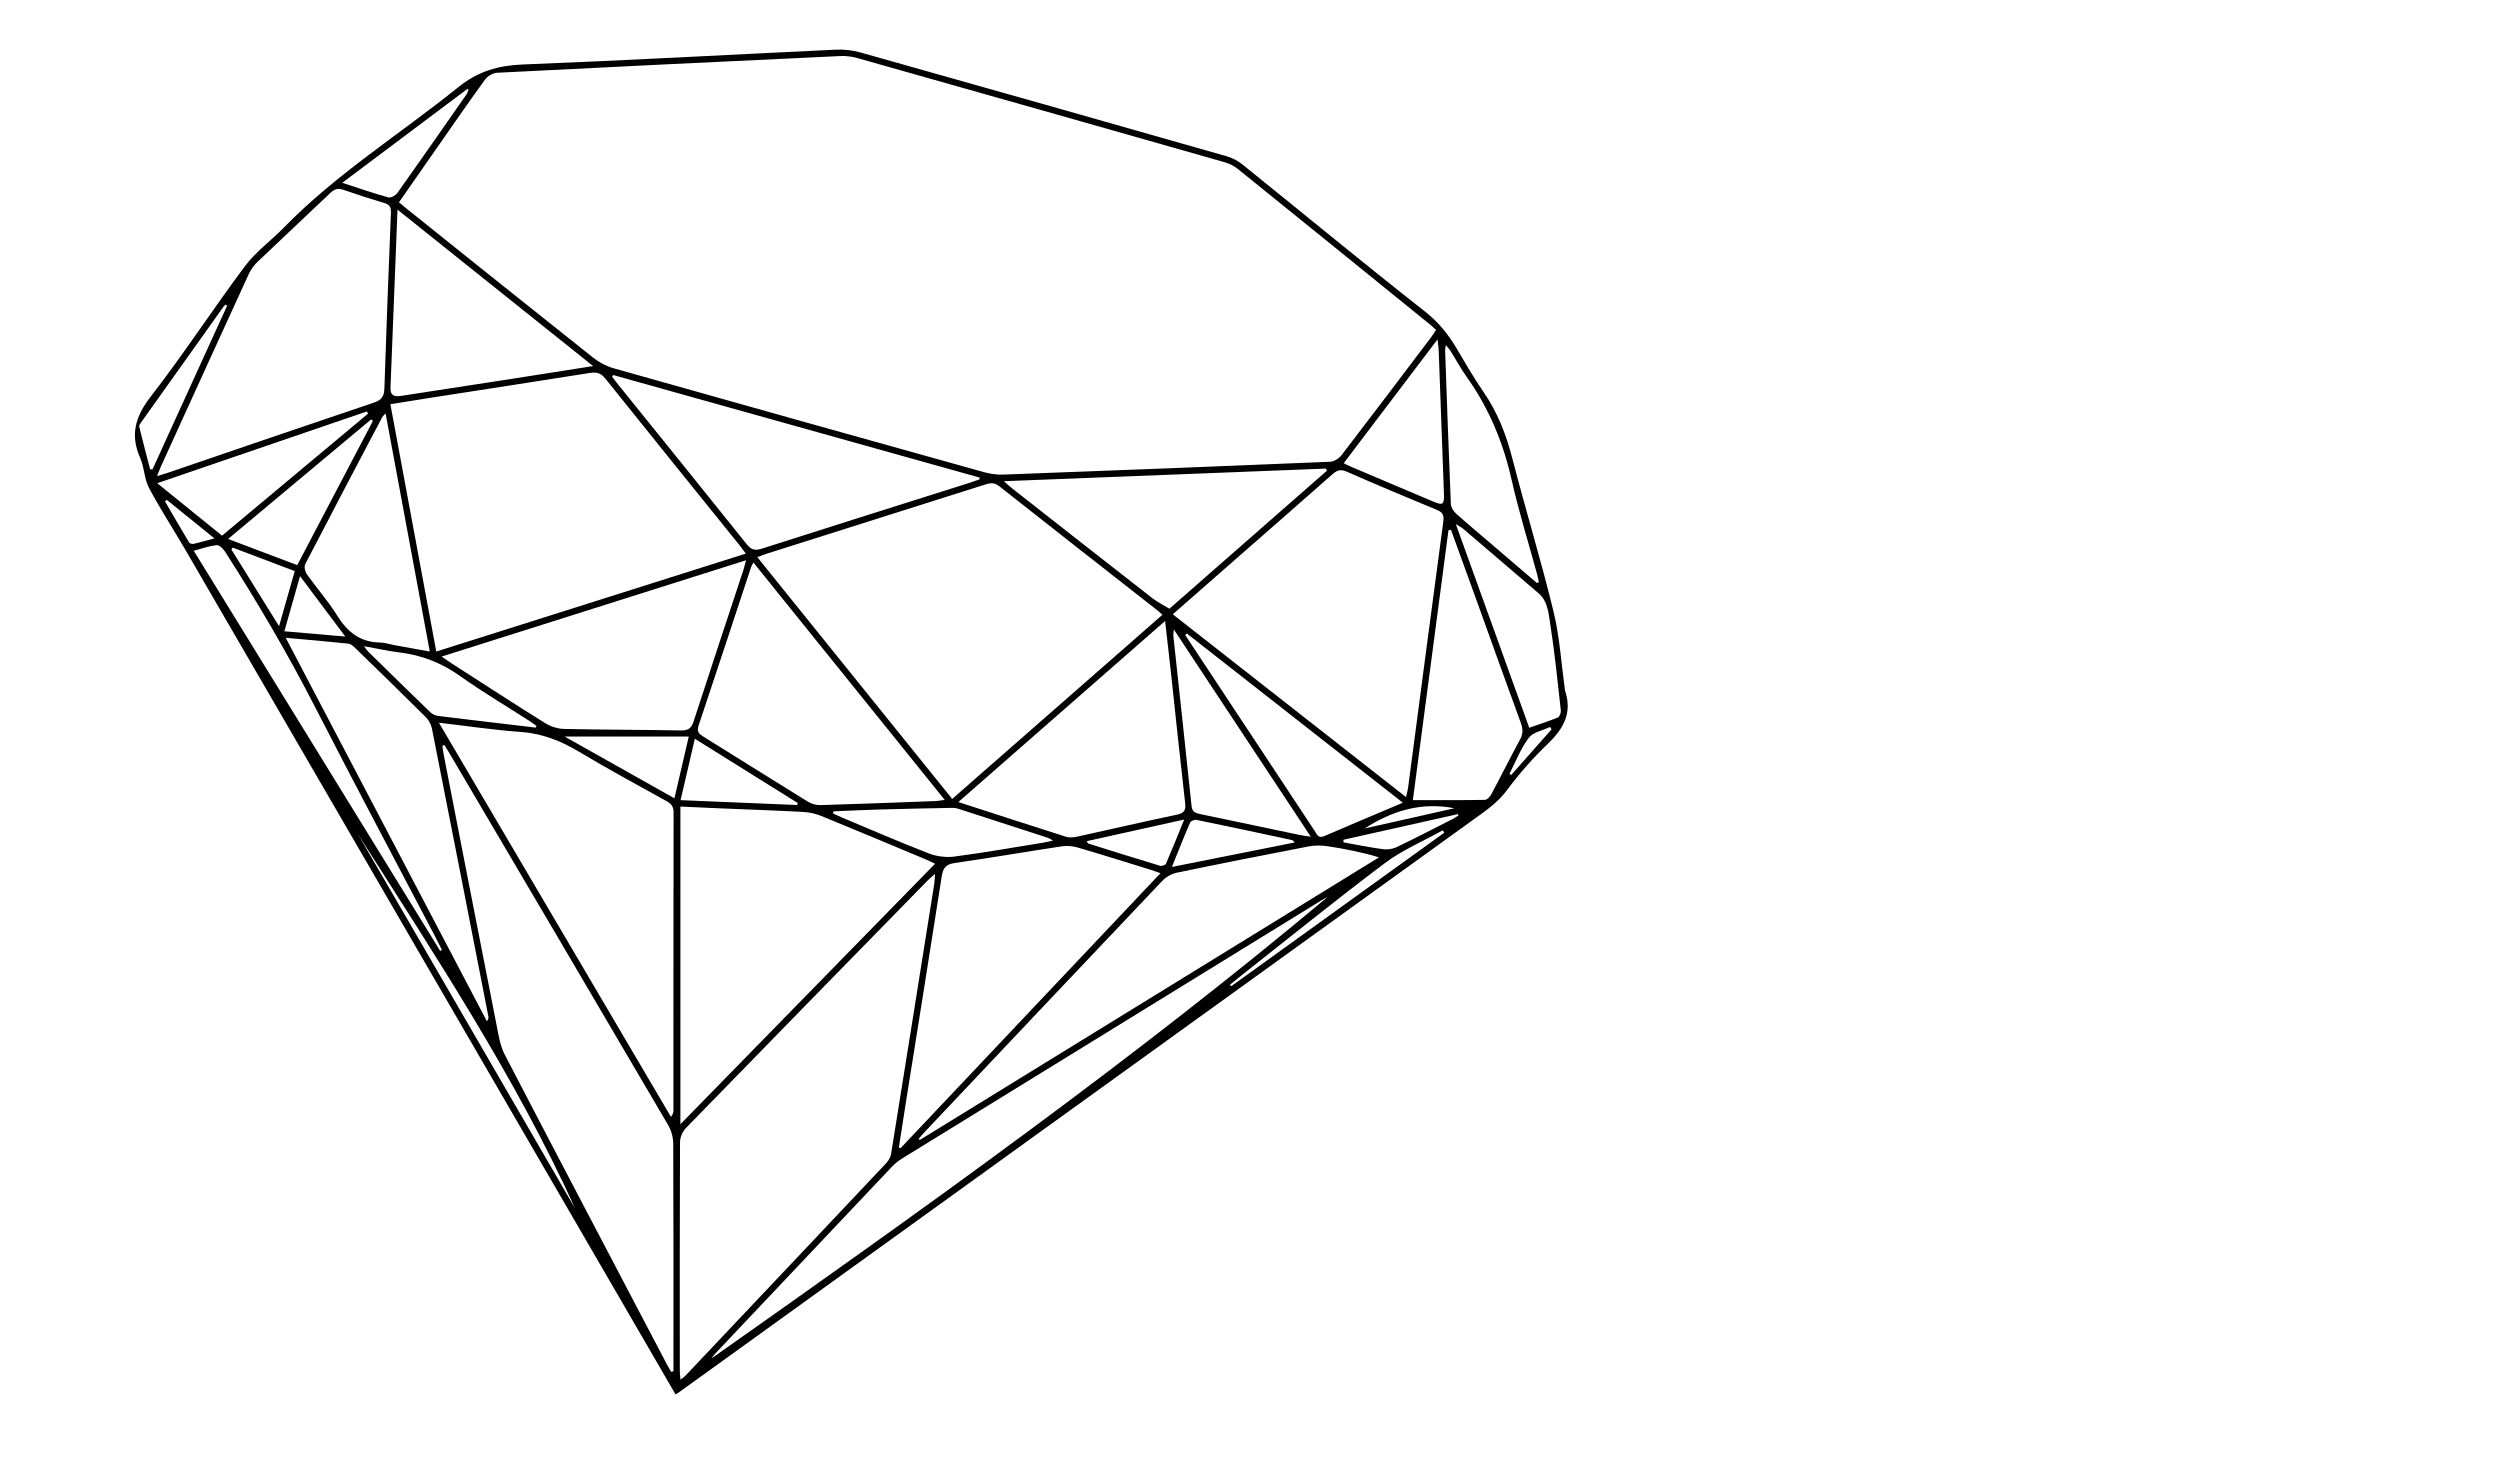 <?xml version="1.0" encoding="iso-8859-1"?>
<!-- Generator: Adobe Illustrator 19.0.0, SVG Export Plug-In . SVG Version: 6.00 Build 0)  -->
<svg version="1.1" id="Layer_1" xmlns="http://www.w3.org/2000/svg" xmlns:xlink="http://www.w3.org/1999/xlink" x="0px" y="0px"
	 viewBox="0 0 960 560" style="enable-background:new 0 0 960 560;" xml:space="preserve">
<path d="M259.401,535.444c-7.325-12.624-14.469-24.936-21.614-37.248C182.304,402.582,126.827,306.964,71.325,211.36
	c-4.666-8.037-9.772-15.831-14.122-24.031c-1.831-3.452-1.759-7.872-3.367-11.49c-3.982-8.962-1.838-15.951,4.118-23.64
	c12.588-16.248,23.813-33.546,36.129-50.016c4.141-5.537,10.001-9.764,14.892-14.769c20.206-20.679,44.713-35.978,67.058-53.977
	c7.511-6.05,15.275-8.308,24.745-8.676c40.072-1.556,80.117-3.811,120.178-5.689c3.137-0.147,6.438,0.216,9.459,1.066
	c46.885,13.195,93.741,26.494,140.58,39.853c2.133,0.608,4.289,1.699,6.013,3.088c23.359,18.816,46.483,37.931,70.073,56.452
	c5.215,4.094,9.018,8.775,12.271,14.275c3.334,5.636,6.602,11.335,10.32,16.716c5.372,7.776,8.674,16.277,11.03,25.393
	c5.088,19.69,11.044,39.161,15.857,58.914c2.351,9.649,2.939,19.728,4.323,29.613c0.032,0.227-0.01,0.475,0.062,0.685
	c2.928,8.505-0.492,14.678-6.608,20.525c-5.711,5.461-11.009,11.48-15.709,17.83c-3.307,4.468-7.556,7.44-11.859,10.542
	c-102.074,73.596-204.156,147.182-306.24,220.765C260.169,535.048,259.758,535.239,259.401,535.444z M153.201,77.687
	c1.299,1.08,2.251,1.897,3.23,2.681c23.776,19.023,47.525,38.079,71.379,57.004c2.262,1.794,5.038,3.259,7.811,4.043
	c47.412,13.399,94.856,26.683,142.314,39.917c2.388,0.666,4.977,1.002,7.451,0.91c41.793-1.553,83.583-3.173,125.368-4.924
	c1.517-0.064,3.421-1.266,4.386-2.521c11.554-15.03,22.967-30.169,34.406-45.288c0.664-0.878,1.235-1.826,1.898-2.814
	c-0.914-0.827-1.559-1.468-2.262-2.038c-24.635-19.97-49.262-39.95-73.95-59.856c-1.464-1.18-3.335-2.044-5.157-2.563
	C423.128,48.87,376.167,35.555,329.19,22.293c-2.057-0.581-4.298-0.875-6.428-0.775c-43.956,2.061-87.91,4.172-131.856,6.423
	c-1.62,0.083-3.687,1.298-4.657,2.631c-6.488,8.918-12.738,18.009-19.057,27.05C162.591,64.205,158.005,70.797,153.201,77.687z
	 M290.801,213.944c25.06,31.09,49.864,61.861,74.842,92.848c27.144-23.779,53.869-47.19,80.735-70.724
	c-0.906-0.799-1.314-1.196-1.76-1.546c-20.345-15.948-40.715-31.863-61.002-47.883c-1.879-1.484-3.436-1.171-5.376-0.555
	c-27.914,8.864-55.843,17.681-83.765,26.518C293.415,212.939,292.385,213.363,290.801,213.944z M167.531,250.193
	c39.94-12.637,79.238-25.071,118.868-37.61c-1.028-1.379-1.613-2.221-2.255-3.017c-17.232-21.371-34.503-42.711-51.655-64.147
	c-1.684-2.104-3.306-2.631-5.865-2.224c-20.292,3.231-40.605,6.336-60.909,9.493c-5.178,0.805-10.349,1.658-15.804,2.533
	C155.802,186.976,161.616,218.311,167.531,250.193z M359.062,335.565c-1.273,1.128-2.052,1.736-2.736,2.435
	c-31.014,31.706-62.037,63.403-92.96,95.198c-1.269,1.305-2.23,3.541-2.238,5.349c-0.137,29.3-0.1,58.601-0.087,87.901
	c0,0.967,0.157,1.934,0.28,3.353c0.918-0.746,1.479-1.107,1.925-1.578c25.74-27.211,51.479-54.424,77.167-81.685
	c0.88-0.934,1.583-2.304,1.786-3.565c5.577-34.585,11.079-69.183,16.581-103.78C358.931,338.236,358.935,337.255,359.062,335.565z
	 M450.345,235.891c30.019,23.523,59.62,46.719,89.56,70.179c0.348-1.53,0.65-2.494,0.781-3.48
	c4.512-34.152,8.984-68.309,13.558-102.453c0.321-2.394-0.34-3.46-2.546-4.369c-11.57-4.771-23.104-9.635-34.569-14.654
	c-2.297-1.006-3.689-0.58-5.448,0.977c-12.559,11.111-25.206,22.122-37.82,33.172C466.179,221.99,458.507,228.73,450.345,235.891z
	 M170.652,286.077c-0.262,0.093-0.523,0.186-0.785,0.278c0.141,1.006,0.235,2.021,0.429,3.016
	c6.768,34.709,13.52,69.422,20.359,104.117c0.771,3.912,1.385,8.068,3.185,11.532c20.651,39.752,41.517,79.393,62.332,119.061
	c0.487,0.928,1.041,1.821,1.564,2.73c0.29-0.086,0.58-0.171,0.87-0.257c0-1.215,0-2.429,0-3.644c0-27.918,0.047-55.835-0.084-83.752
	c-0.011-2.375-0.725-5.028-1.925-7.075c-27.943-47.665-55.999-95.265-84.036-142.875
	C171.941,288.156,171.289,287.121,170.652,286.077z M261.271,309.719c0,40.695,0,80.819,0,121.98
	c32.922-33.672,65.207-66.692,97.8-100.028c-1.559-0.727-2.56-1.238-3.595-1.67c-13.355-5.58-26.694-11.2-40.095-16.668
	c-2.174-0.887-4.609-1.422-6.955-1.548c-10.782-0.577-21.576-0.946-32.365-1.401C271.253,310.182,266.446,309.953,261.271,309.719z
	 M168.544,277.518c30.025,51.001,59.562,101.174,89.099,151.348c0.837-1.021,0.955-1.776,0.955-2.531
	c0.009-38.14-0.012-76.28,0.056-114.419c0.004-2.189-0.859-3.259-2.654-4.254c-11.25-6.24-22.573-12.365-33.607-18.97
	c-7.019-4.202-14.176-7.056-22.464-7.631C189.766,280.355,179.661,278.813,168.544,277.518z M60.329,182.821
	c1.659-0.506,2.731-0.799,3.781-1.158c26.524-9.055,53.029-18.169,79.593-27.105c2.934-0.987,3.806-2.455,3.902-5.391
	c0.737-22.507,1.604-45.011,2.511-67.512c0.084-2.084-0.515-3.096-2.561-3.7c-5.286-1.561-10.535-3.263-15.738-5.082
	c-2.026-0.708-3.387-0.28-4.9,1.163c-9.313,8.879-18.739,17.641-28.041,26.532c-1.369,1.309-2.565,2.968-3.355,4.689
	c-11.312,24.638-22.542,49.314-33.782,73.985C61.288,180.233,60.937,181.268,60.329,182.821z M445.612,335.31
	c-1.73-0.606-2.772-1.009-3.837-1.338c-9.327-2.877-18.637-5.811-28.005-8.547c-1.903-0.556-4.087-0.726-6.044-0.431
	c-13.74,2.072-27.436,4.436-41.189,6.412c-3.407,0.49-4.423,1.972-4.918,5.159c-4.455,28.707-9.085,57.386-13.653,86.076
	c-0.955,5.997-1.868,12-2.8,18.001c0.22,0.082,0.44,0.163,0.66,0.245C378.931,405.86,412.036,370.834,445.612,335.31z
	 M289.298,215.995c-0.527,1.074-0.773,1.454-0.91,1.871c-6.7,20.267-13.347,40.552-20.14,60.788c-0.815,2.429,0.32,3.25,2.003,4.297
	c13.36,8.303,26.667,16.691,40.062,24.937c1.36,0.837,3.205,1.314,4.805,1.268c14.69-0.425,29.376-0.997,44.062-1.546
	c0.981-0.037,1.957-0.234,3.606-0.44C338.134,276.585,313.884,246.498,289.298,215.995z M352.788,437.292
	c0.129,0.158,0.258,0.315,0.386,0.473c58.791-36.182,117.581-72.363,176.372-108.545c-6.776-2.03-13.294-3.299-19.855-4.281
	c-2.335-0.35-4.842-0.362-7.153,0.082c-16.92,3.253-33.823,6.599-50.691,10.105c-1.965,0.409-4.083,1.603-5.468,3.062
	c-30.458,32.072-60.822,64.232-91.199,96.38C354.351,435.446,353.584,436.383,352.788,437.292z M286.477,215.14
	c-39.246,12.417-77.718,24.59-116.894,36.985c1.717,1.174,2.718,1.896,3.756,2.562c11.988,7.7,23.928,15.476,36.022,23.007
	c2.102,1.309,4.842,2.165,7.31,2.22c14.933,0.332,29.875,0.29,44.81,0.577c2.818,0.054,4.008-0.838,4.864-3.48
	c6.266-19.337,12.692-38.623,19.056-57.928C285.746,218.033,285.986,216.949,286.477,215.14z M235.459,144.014
	c-0.144,0.209-0.288,0.418-0.432,0.627c0.734,0.954,1.45,1.924,2.205,2.861c16.514,20.479,33.068,40.925,49.495,61.473
	c1.736,2.172,3.195,2.547,5.801,1.713c26.688-8.544,53.422-16.947,80.14-25.397c1.161-0.367,2.3-0.805,3.45-1.21
	c0.017-0.231,0.035-0.462,0.052-0.694C329.266,170.263,282.363,157.138,235.459,144.014z M368.01,307.98
	c14.359,4.653,27.883,9.078,41.452,13.363c1.324,0.418,2.972,0.195,4.385-0.114c12.678-2.77,25.315-5.739,38.02-8.373
	c3.017-0.625,3.538-1.8,3.212-4.631c-1.931-16.779-3.665-33.58-5.485-50.371c-0.673-6.213-1.399-12.42-2.189-19.403
	C420.718,261.822,394.662,284.64,368.01,307.98z M509.859,344.383c-0.884,0.494-1.787,0.957-2.648,1.487
	c-53.535,32.942-107.07,65.885-160.586,98.858c-1.45,0.893-2.858,1.958-4.025,3.19c-22.608,23.857-45.179,47.75-67.748,71.645
	c-0.613,0.649-1.119,1.4-1.675,2.103C353.883,464.764,434.274,407.708,509.859,344.383z M385.481,184.784
	c1.562,1.359,2.36,2.118,3.222,2.795c17.887,14.027,35.764,28.068,53.699,42.034c2.066,1.609,4.467,2.787,6.654,4.129
	c20.406-17.88,40.444-35.439,60.483-52.997c-0.142-0.269-0.285-0.538-0.427-0.807C468.215,181.541,427.317,183.144,385.481,184.784z
	 M109.72,244.92c26.024,49.608,51.638,98.436,77.253,147.265c0.647-0.858,0.653-1.427,0.546-1.973
	c-7.198-36.853-14.386-73.709-21.675-110.544c-0.309-1.56-1.274-3.218-2.411-4.351c-8.873-8.837-17.853-17.568-26.834-26.295
	c-0.795-0.772-1.787-1.75-2.771-1.856C126.08,246.335,118.311,245.694,109.72,244.92z M227.751,140.57
	c-25.42-20.325-49.978-39.962-75.107-60.055c-0.931,23.501-1.831,45.994-2.701,68.489c-0.106,2.746,1.401,3.439,3.934,3.042
	c14.066-2.204,28.145-4.322,42.216-6.5C206.276,143.971,216.452,142.348,227.751,140.57z M557.191,203.489
	c-0.324,0.032-0.648,0.064-0.971,0.096c-4.54,34.405-9.08,68.811-13.679,103.665c9.612,0,18.658,0.065,27.7-0.104
	c0.868-0.016,1.995-1.337,2.516-2.312c3.683-6.887,7.142-13.895,10.891-20.745c1.234-2.254,1.208-4.143,0.35-6.482
	c-5.535-15.092-10.928-30.237-16.383-45.358C564.155,222.657,560.667,213.075,557.191,203.489z M148.059,158.726
	c-0.737,0.828-1.088,1.096-1.275,1.45c-9.903,18.804-19.823,37.599-29.589,56.474c-0.493,0.954-0.048,2.893,0.653,3.881
	c3.787,5.34,8.179,10.285,11.62,15.828c3.912,6.302,8.797,10.263,16.448,10.365c1.808,0.024,3.606,0.656,5.413,0.987
	c4.345,0.795,8.692,1.578,13.705,2.486C159.319,219.406,153.741,189.347,148.059,158.726z M538.695,308.246
	c-28.026-21.957-55.501-43.481-82.976-65.006c-0.201,0.202-0.402,0.404-0.603,0.606c5.366,8.122,10.731,16.245,16.098,24.367
	c11.209,16.963,22.413,33.929,33.637,50.882c0.832,1.257,1.316,2.987,3.63,1.985C518.269,316.841,528.111,312.728,538.695,308.246z
	 M503.332,321.28c-17.652-26.712-34.849-52.734-52.585-79.574c-0.128,1.58-0.234,2.021-0.188,2.446
	c2.343,21.796,4.73,43.588,7.006,65.392c0.24,2.297,1.538,2.689,3.354,3.065c12.806,2.653,25.597,5.377,38.396,8.063
	C500.371,320.893,501.45,320.999,503.332,321.28z M590.204,223.904c0.238-0.128,0.476-0.257,0.714-0.385
	c-0.246-1.09-0.451-2.192-0.744-3.269c-3.262-11.969-6.975-23.836-9.697-35.926c-3.251-14.438-8.754-27.705-17.369-39.731
	c-2.202-3.074-3.982-6.448-5.989-9.664c-0.444-0.711-1.028-1.333-1.871-2.408c-0.183,0.976-0.342,1.394-0.328,1.805
	c0.699,19.746,1.378,39.493,2.209,59.233c0.053,1.268,1.032,2.778,2.03,3.678c4.347,3.924,8.862,7.661,13.312,11.471
	C578.384,213.772,584.293,218.839,590.204,223.904z M587.233,279.458c3.908-1.365,7.5-2.499,10.966-3.938
	c0.665-0.276,1.256-1.806,1.159-2.677c-1.231-11.067-2.329-22.161-4.061-33.153c-0.651-4.13-0.876-8.788-4.555-11.933
	c-9.6-8.21-19.187-16.434-28.795-24.635c-0.612-0.522-1.359-0.887-2.92-1.886C568.596,227.775,577.812,253.332,587.233,279.458z
	 M515.97,177.887c1.326,0.624,2.32,1.133,3.345,1.567c10.245,4.347,20.493,8.688,30.745,13.019c4.095,1.73,4.566,1.409,4.406-3.025
	c-0.662-18.353-1.331-36.706-2.012-55.058c-0.037-0.986-0.209-1.967-0.441-4.058C539.668,146.62,527.934,162.103,515.97,177.887z
	 M169.055,365.193c0.204-0.165,0.408-0.33,0.613-0.495c-0.882-1.738-1.744-3.487-2.649-5.213
	c-15.303-29.205-30.807-58.307-45.851-87.645c-10.604-20.679-22.338-40.669-34.874-60.208c-0.681-1.061-2.194-2.412-3.171-2.303
	c-2.791,0.312-5.506,1.309-8.729,2.163C106.102,262.978,137.579,314.085,169.055,365.193z M141.395,158.787
	c-0.198-0.254-0.396-0.509-0.594-0.763c-26.614,9.111-53.229,18.221-80.413,27.527c8.704,7.047,16.714,13.531,24.878,20.141
	C104.091,189.959,122.743,174.373,141.395,158.787z M143.209,161.61c-0.237-0.181-0.475-0.362-0.712-0.543
	c-18.142,15.164-36.284,30.329-54.911,45.899c9.287,3.508,17.82,6.731,26.56,10.032C123.954,198.306,133.582,179.958,143.209,161.61
	z M320.031,311.555c-0.043,0.274-0.087,0.549-0.13,0.823c1.129,0.516,2.243,1.064,3.388,1.543
	c11.114,4.644,22.166,9.448,33.394,13.797c2.999,1.162,6.632,1.62,9.816,1.2c11.484-1.512,22.902-3.533,34.342-5.376
	c0.956-0.154,1.894-0.419,3.521-0.787c-1.136-0.591-1.595-0.916-2.106-1.082c-11.449-3.728-22.901-7.446-34.362-11.136
	c-0.737-0.237-1.555-0.339-2.331-0.323c-9.372,0.19-18.745,0.378-28.115,0.644C331.64,311.022,325.836,311.318,320.031,311.555z
	 M205.772,279.405c0.071-0.232,0.142-0.464,0.214-0.696c-0.912-0.638-1.803-1.309-2.739-1.91
	c-8.881-5.71-17.992-11.097-26.588-17.208c-7.13-5.07-14.779-8.051-23.381-9.078c-4.248-0.507-8.44-1.475-13.514-2.389
	c0.904,1.189,1.181,1.664,1.559,2.035c7.95,7.794,15.891,15.597,23.903,23.327c0.761,0.734,1.942,1.298,2.991,1.428
	C180.729,276.467,193.252,277.923,205.772,279.405z M258.987,306.549c1.883-8.126,3.627-15.649,5.497-23.718
	c-16.015,0-31.389,0-47.675,0C231.163,290.903,244.755,298.546,258.987,306.549z M261.343,307.257
	c15.348,0.641,30.056,1.254,44.765,1.868c0.075-0.254,0.15-0.508,0.226-0.762c-13.035-8.142-26.069-16.285-39.513-24.682
	C264.916,291.88,263.204,299.247,261.343,307.257z M131.419,70.195c6.528,2.114,12.056,4.038,17.685,5.598
	c0.954,0.265,2.791-0.712,3.461-1.655c8.922-12.549,17.713-25.192,26.517-37.826c0.378-0.543,0.562-1.222,0.837-1.837
	c-0.153-0.106-0.305-0.211-0.458-0.317C163.69,45.987,147.921,57.817,131.419,70.195z M87.242,117.335
	c-0.193-0.107-0.387-0.214-0.58-0.32c-0.258,0.217-0.576,0.392-0.766,0.658c-10.545,14.782-21.083,29.57-31.603,44.37
	c-0.386,0.543-0.948,1.302-0.824,1.815c1.324,5.474,2.771,10.918,4.183,16.37c0.312-0.014,0.624-0.028,0.936-0.041
	C68.14,159.236,77.691,138.286,87.242,117.335z M450.011,332.908c16.236-3.236,31.495-6.278,47.194-9.407
	c-0.717-0.636-0.863-0.876-1.051-0.917c-12.23-2.617-24.458-5.244-36.71-7.753c-0.741-0.152-2.179,0.433-2.445,1.044
	C454.674,321.224,452.542,326.656,450.011,332.908z M137.507,320.386c27.769,47.871,55.538,95.742,83.308,143.614
	C197.809,413.36,167.2,367.139,137.507,320.386z M417.317,323.007c0.316,0.535,0.39,0.847,0.546,0.896
	c9.203,2.889,18.404,5.784,27.639,8.567c0.633,0.191,2.002-0.269,2.221-0.775c2.313-5.336,4.462-10.743,7.009-16.994
	C441.699,317.594,429.574,320.286,417.317,323.007z M89.331,210.269c-0.153,0.255-0.306,0.51-0.459,0.765
	c5.913,9.515,11.827,19.03,18.288,29.426c2.2-7.729,4.067-14.285,6.024-21.16C105.04,216.217,97.186,213.243,89.331,210.269z
	 M472.271,378.148c0.183,0.181,0.367,0.362,0.55,0.542c27.254-19.638,54.508-39.275,81.762-58.913
	c-0.184-0.312-0.368-0.625-0.553-0.937c-7.456,4.155-15.494,7.536-22.257,12.614c-18.728,14.061-36.926,28.829-55.33,43.322
	C475.039,375.883,473.661,377.024,472.271,378.148z M115.211,221.241c-2.161,7.612-4.021,14.167-6.01,21.171
	c7.787,0.674,15.1,1.306,23.396,2.024C126.573,236.399,121.18,229.204,115.211,221.241z M515.906,322.458
	c-0.004,0.337-0.008,0.674-0.011,1.01c5.035,0.899,10.051,1.933,15.115,2.619c1.69,0.229,3.695-0.024,5.222-0.755
	c7.246-3.467,14.38-7.168,21.544-10.805c0.8-0.406,1.535-0.939,2.301-1.413c-0.09-0.163-0.18-0.327-0.27-0.49
	C545.173,315.902,530.539,319.18,515.906,322.458z M64.069,191.959c-0.239,0.185-0.478,0.371-0.718,0.556
	c3.076,5.282,6.127,10.579,9.276,15.817c0.239,0.397,1.232,0.629,1.777,0.505c2.4-0.547,4.763-1.253,7.918-2.113
	C75.845,201.485,69.957,196.722,64.069,191.959z M524.006,318.129c11.412-2.568,22.824-5.135,34.49-7.76
	C545.631,307.848,534.41,311.459,524.006,318.129z M595.815,280.056c-0.196-0.304-0.392-0.608-0.587-0.911
	c-2.8,1.35-6.534,1.996-8.198,4.202c-3.103,4.115-5.003,9.137-7.403,13.782c0.224,0.155,0.449,0.31,0.673,0.464
	C585.471,291.747,590.643,285.901,595.815,280.056z"/>
</svg>
